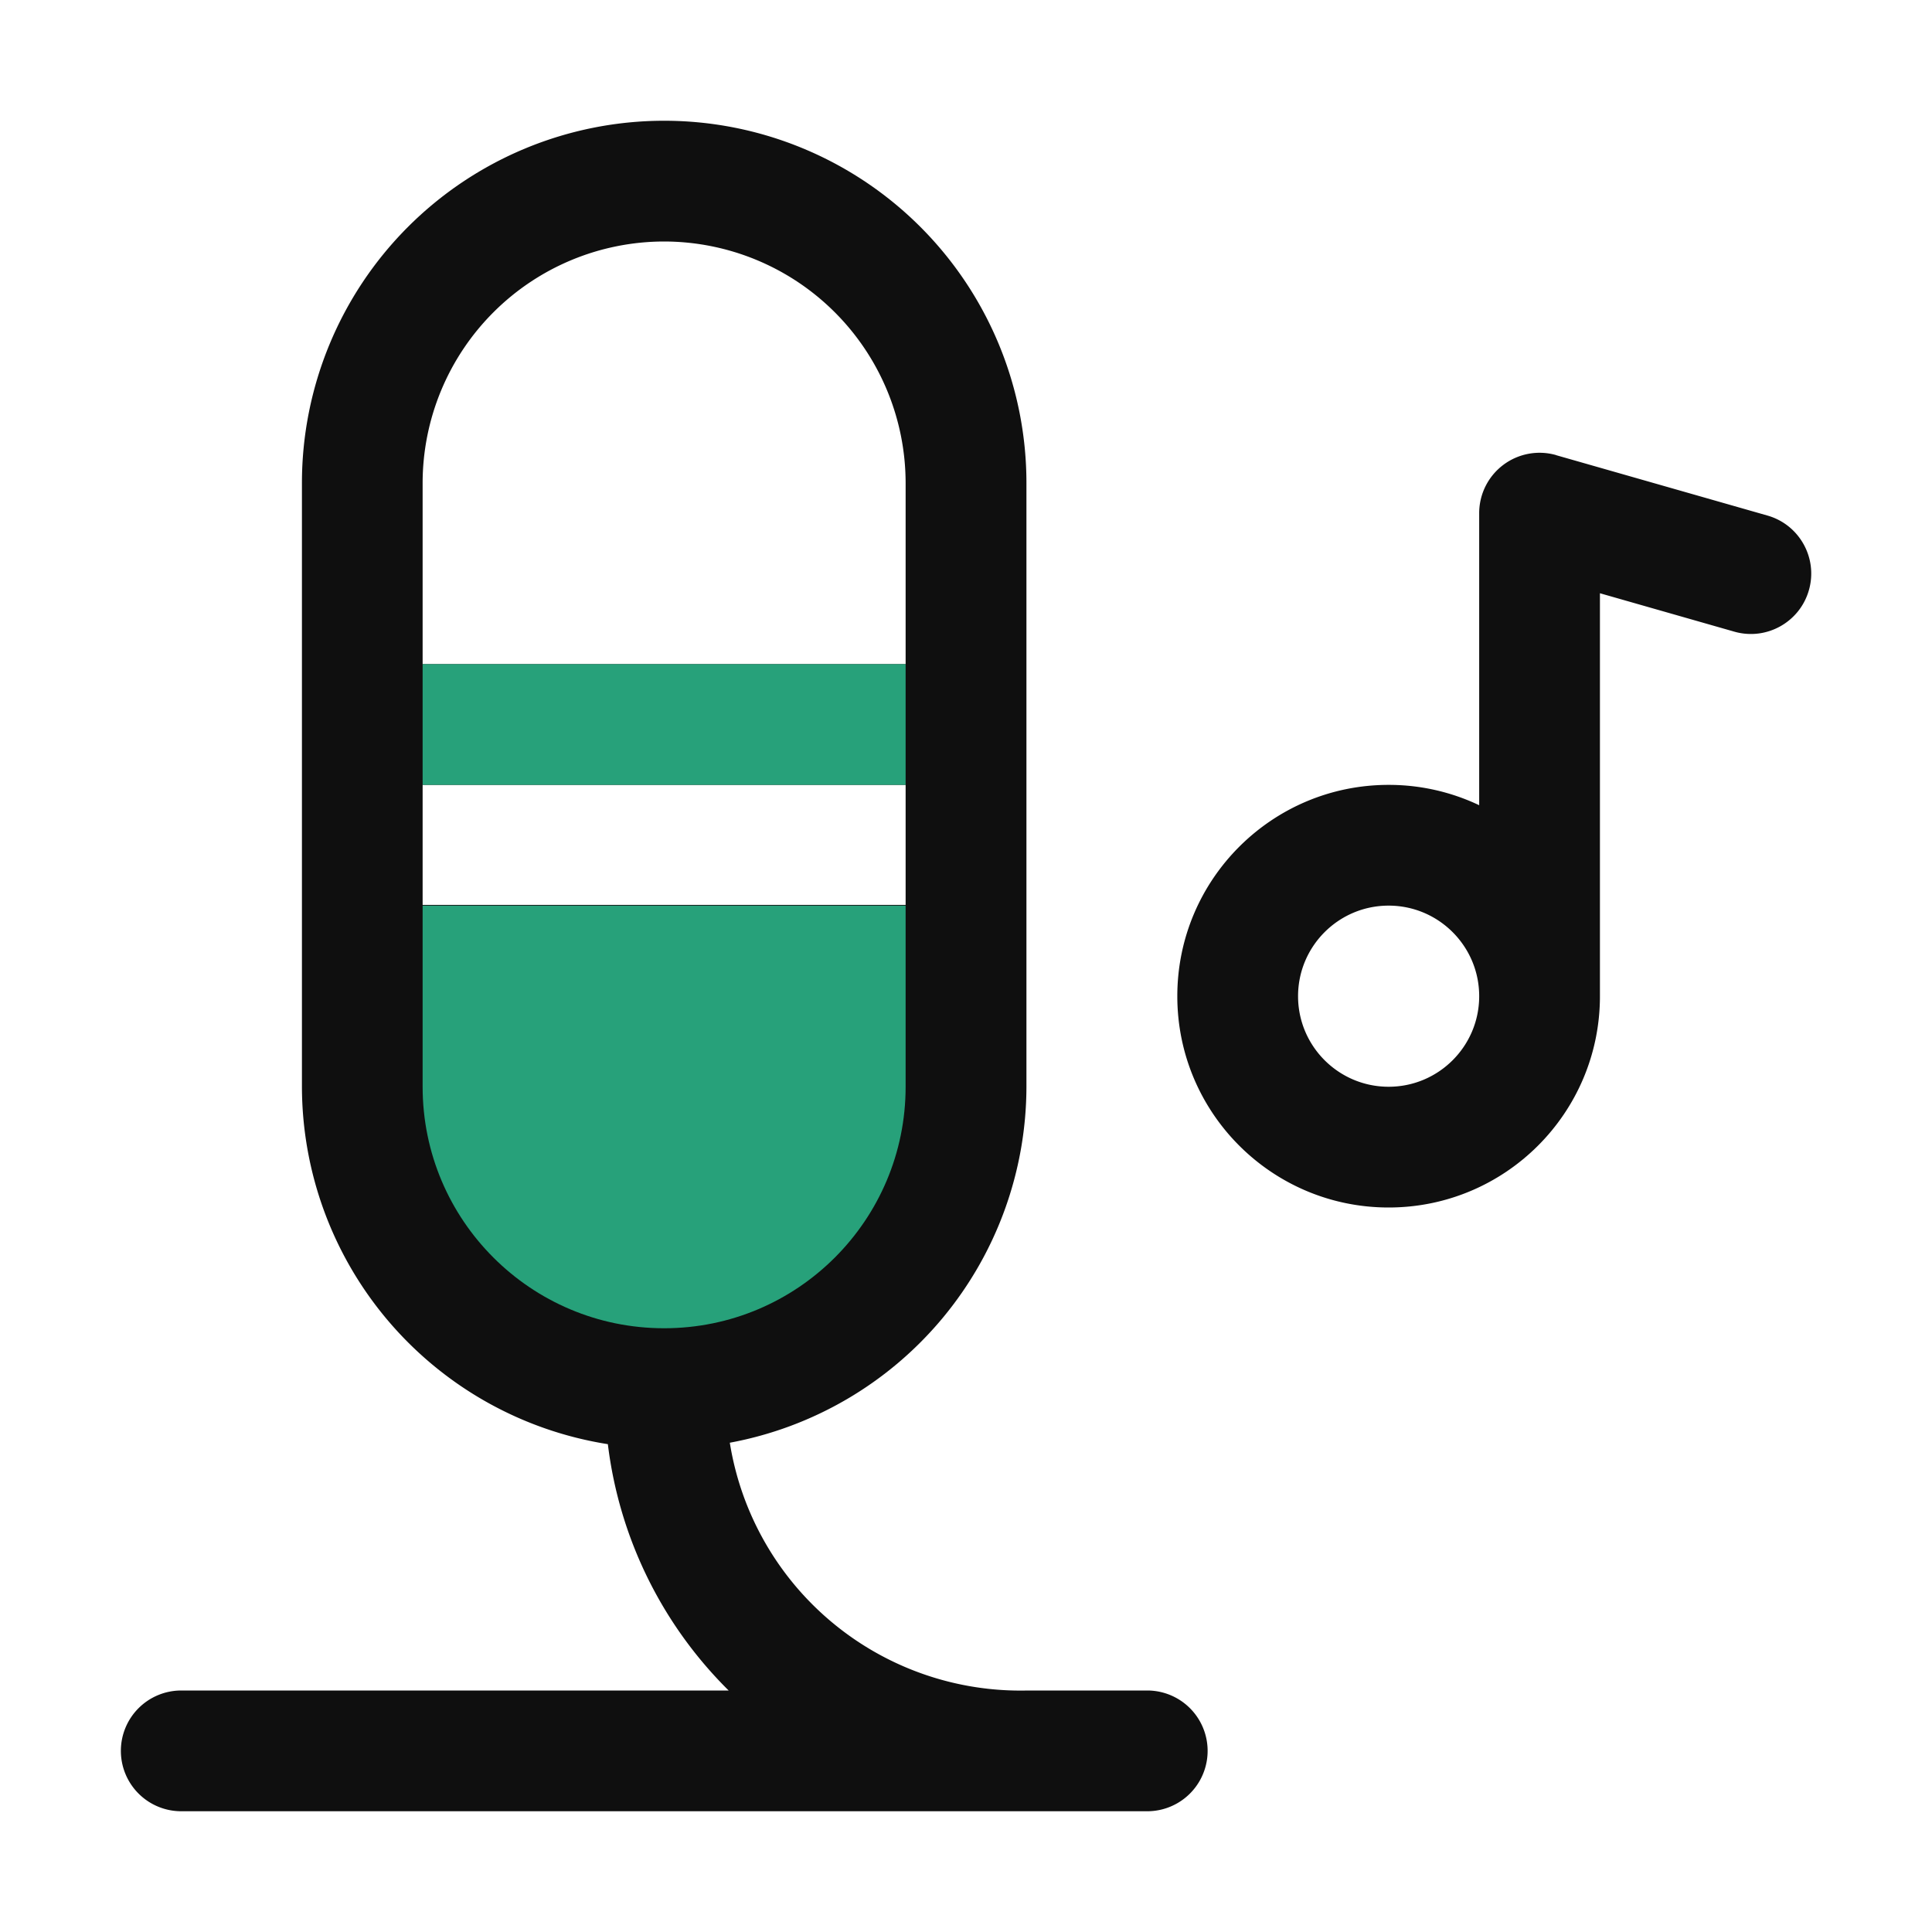 <svg width="32" height="32" fill="none" xmlns="http://www.w3.org/2000/svg"><path fill-rule="evenodd" clip-rule="evenodd" d="M25.775 7.538A1 1 0 0 0 24.5 8.5v4.837A3.486 3.486 0 0 0 23 13c-1.933 0-3.5 1.567-3.5 3.5S21.067 20 23 20s3.5-1.567 3.5-3.5V9.826l2.225.636c.531.152 1.085-.156 1.236-.687.152-.531-.156-1.085-.687-1.236l-3.5-1ZM24.5 16.5c0-.828-.672-1.5-1.5-1.5s-1.5.672-1.5 1.5.672 1.5 1.5 1.5 1.5-.672 1.5-1.5Z" fill="#0F0F0F"/><path d="M19.002 28H17.023a4.876 4.876 0 0 1-4.935-4.104 6.006 6.006 0 0 0 4.913-5.896v-10a6 6 0 0 0-6-6 6 6 0 0 0-6 6v10a6.004 6.004 0 0 0 5.067 5.92 6.917 6.917 0 0 0 2.001 4.08H3.002a1 1 0 0 0-1 1 1 1 0 0 0 1 1h16a1 1 0 1 0 0-2Zm-12.002-13.012v-1.988h8v1.988h-8Zm4-10.988a4.004 4.004 0 0 1 4 4v3h-8v-3a4.004 4.004 0 0 1 4-4Z" fill="#0F0F0F"/><path d="M15 11H7v2h8v-2ZM15 15H7v3c0 2.209 1.791 4 4 4 2.209 0 4-1.791 4-4v-3Z" fill="#27A17A"/></svg>
